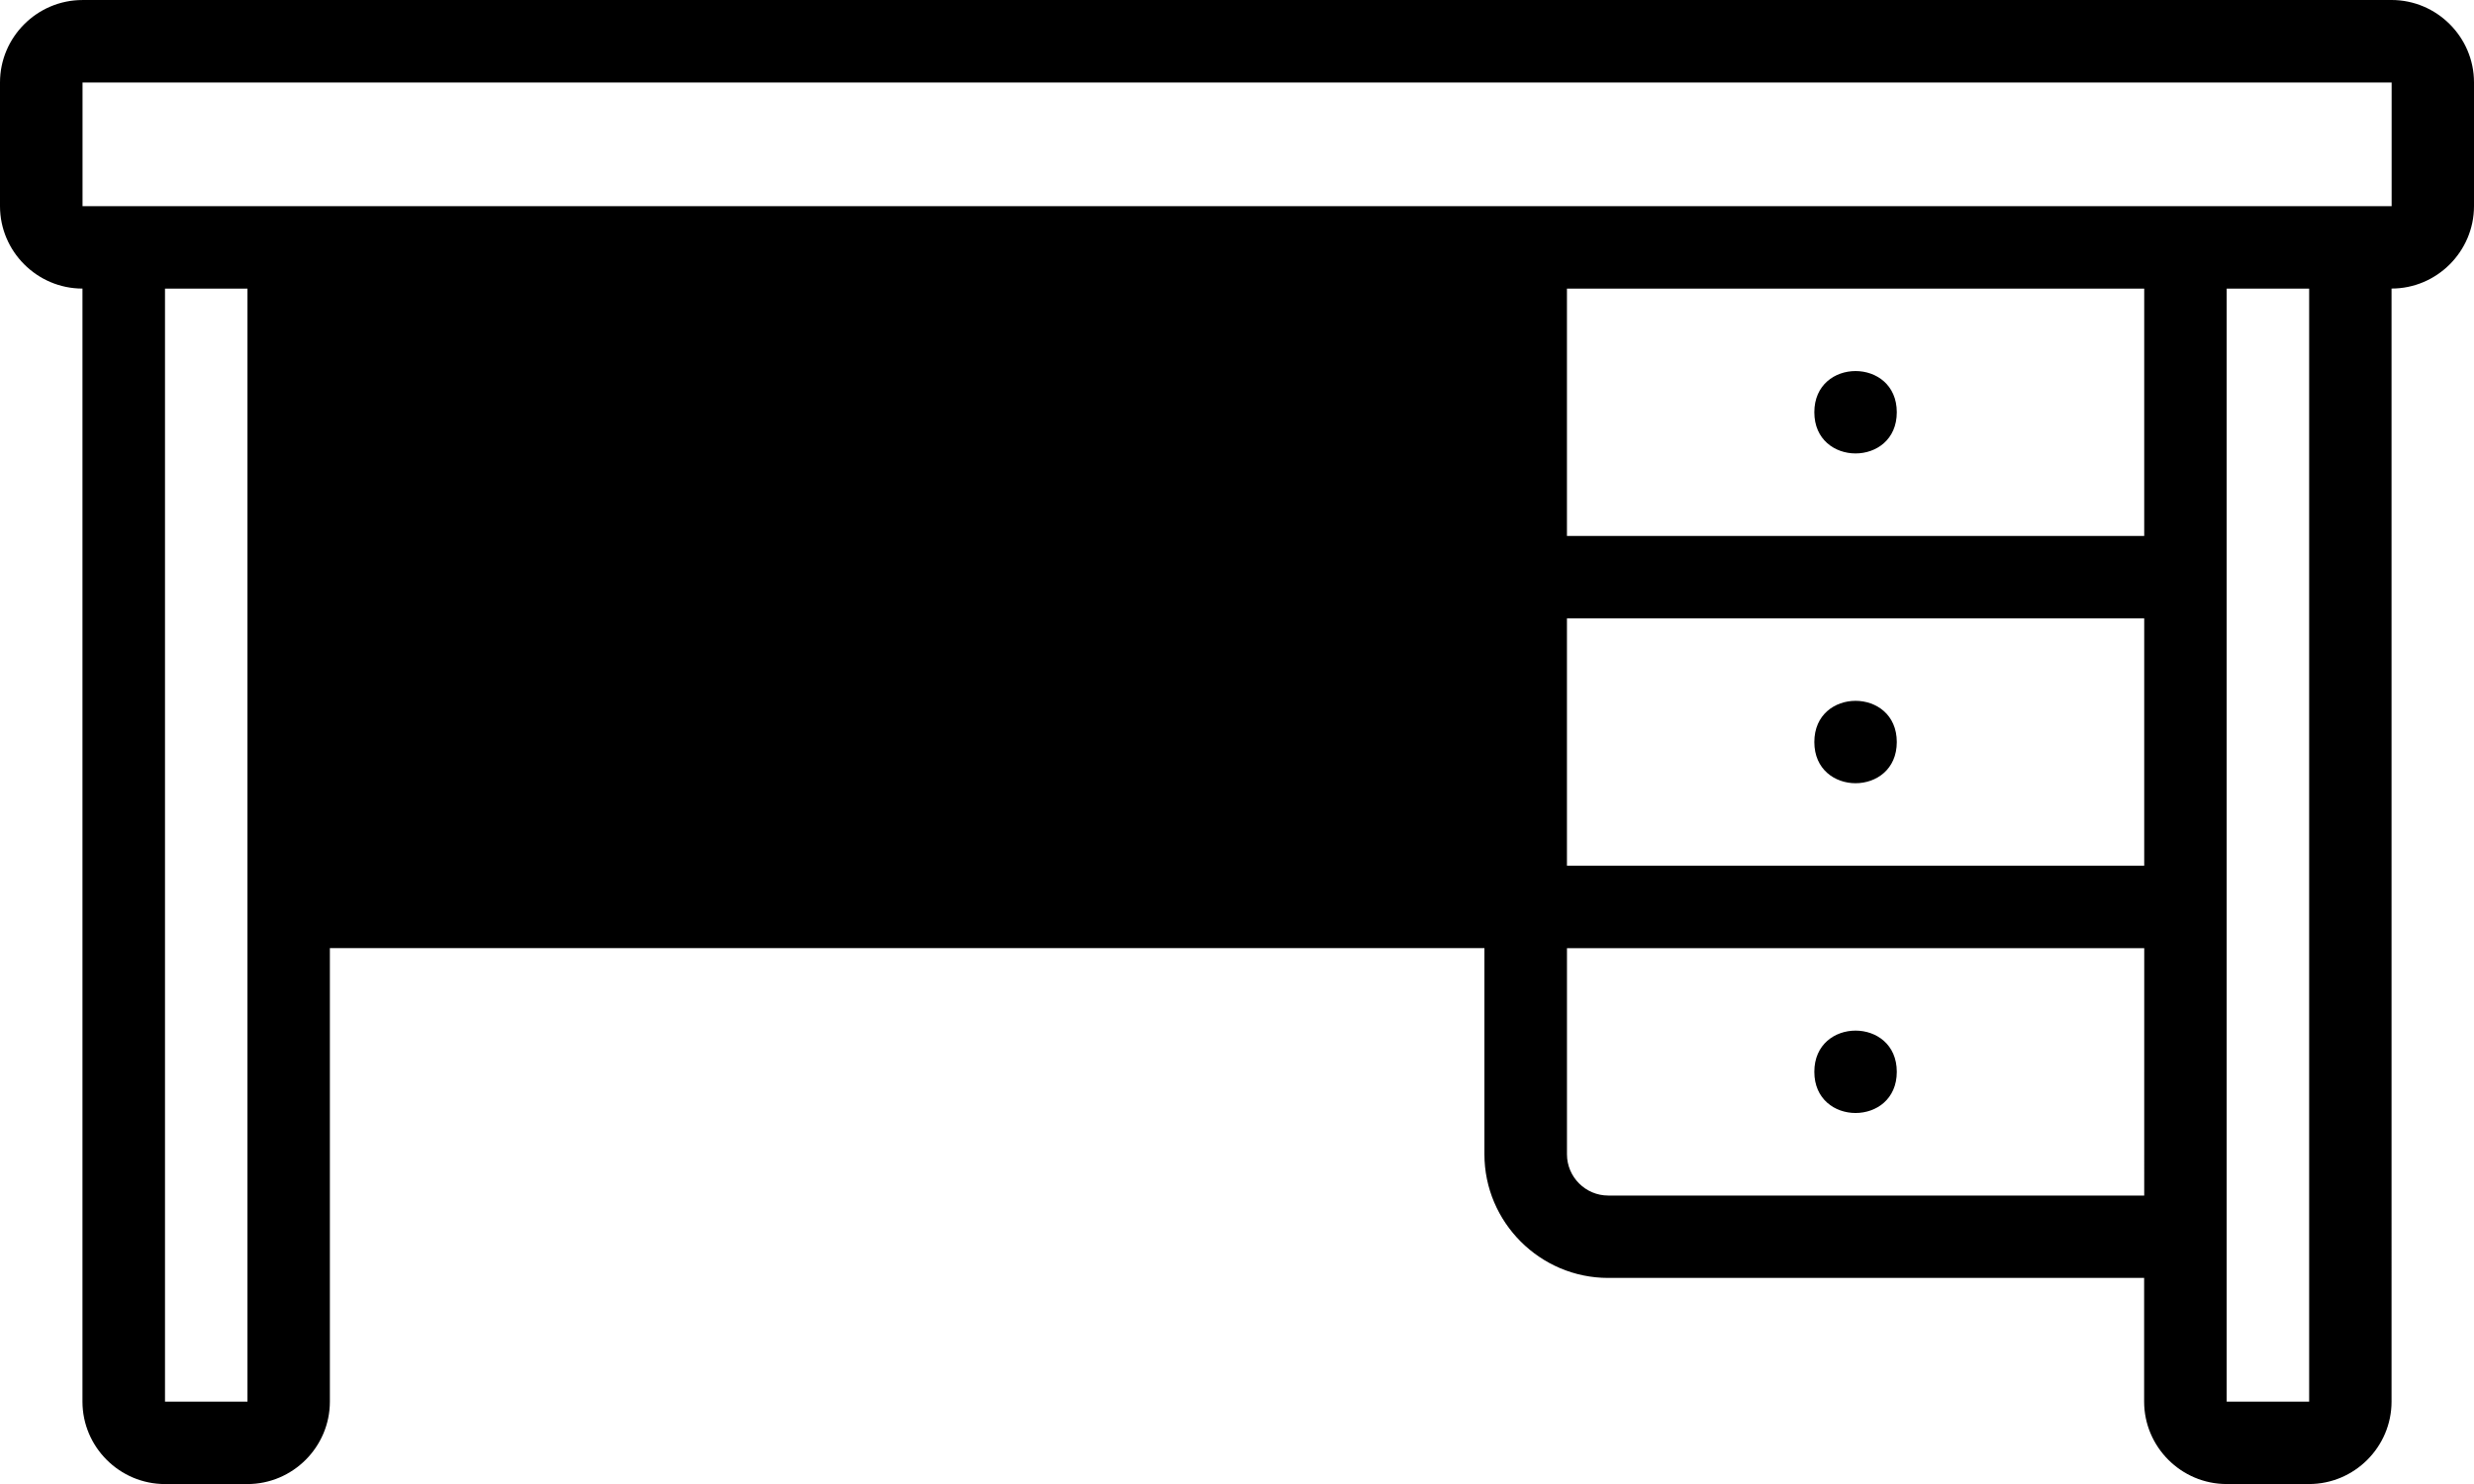 <?xml version="1.0" encoding="UTF-8"?>
<svg id="Layer_1" data-name="Layer 1" xmlns="http://www.w3.org/2000/svg" viewBox="0 0 1124.99 675.02">
  <path d="M474.76.01H37.5C16.875.01,0,16.885,0,37.51v56.25c0,20.625,16.875,37.5,37.5,37.5v506.26c0,20.625,16.875,37.5,37.5,37.5h37.5c20.625,0,37.5-16.875,37.5-37.5v-206.26h525v93.75c0,30.938,25.312,56.25,56.25,56.25h243.74v56.25c0,20.625,16.875,37.5,37.5,37.5h37.5c20.625,0,37.5-16.875,37.5-37.5V131.25c20.625,0,37.5-16.875,37.5-37.5v-56.25c0-20.625-16.875-37.5-37.5-37.5l.03.01h-437.26M112.53,412.53v225h-37.5V131.27h37.5v281.26ZM975.03,543.79h-243.74c-10.312,0-18.75-8.438-18.75-18.75v-93.75h262.5l-.01,112.5ZM975.03,393.79h-262.5v-112.5h262.5v112.5ZM975.03,243.79h-262.5v-112.5h262.5v112.5ZM1012.53,637.53V131.27h37.5v506.26h-37.5ZM1087.53,93.79H37.53v-56.25h1050v56.25Z"/>
  <path d="M862.52,187.51c0,24.984-37.5,24.984-37.5,0s37.5-24.984,37.5,0"/>
  <path d="M862.52,337.51c0,24.984-37.5,24.984-37.5,0s37.5-24.984,37.5,0"/>
  <path d="M862.52,487.51c0,24.984-37.5,24.984-37.5,0s37.5-24.984,37.5,0"/>
</svg>